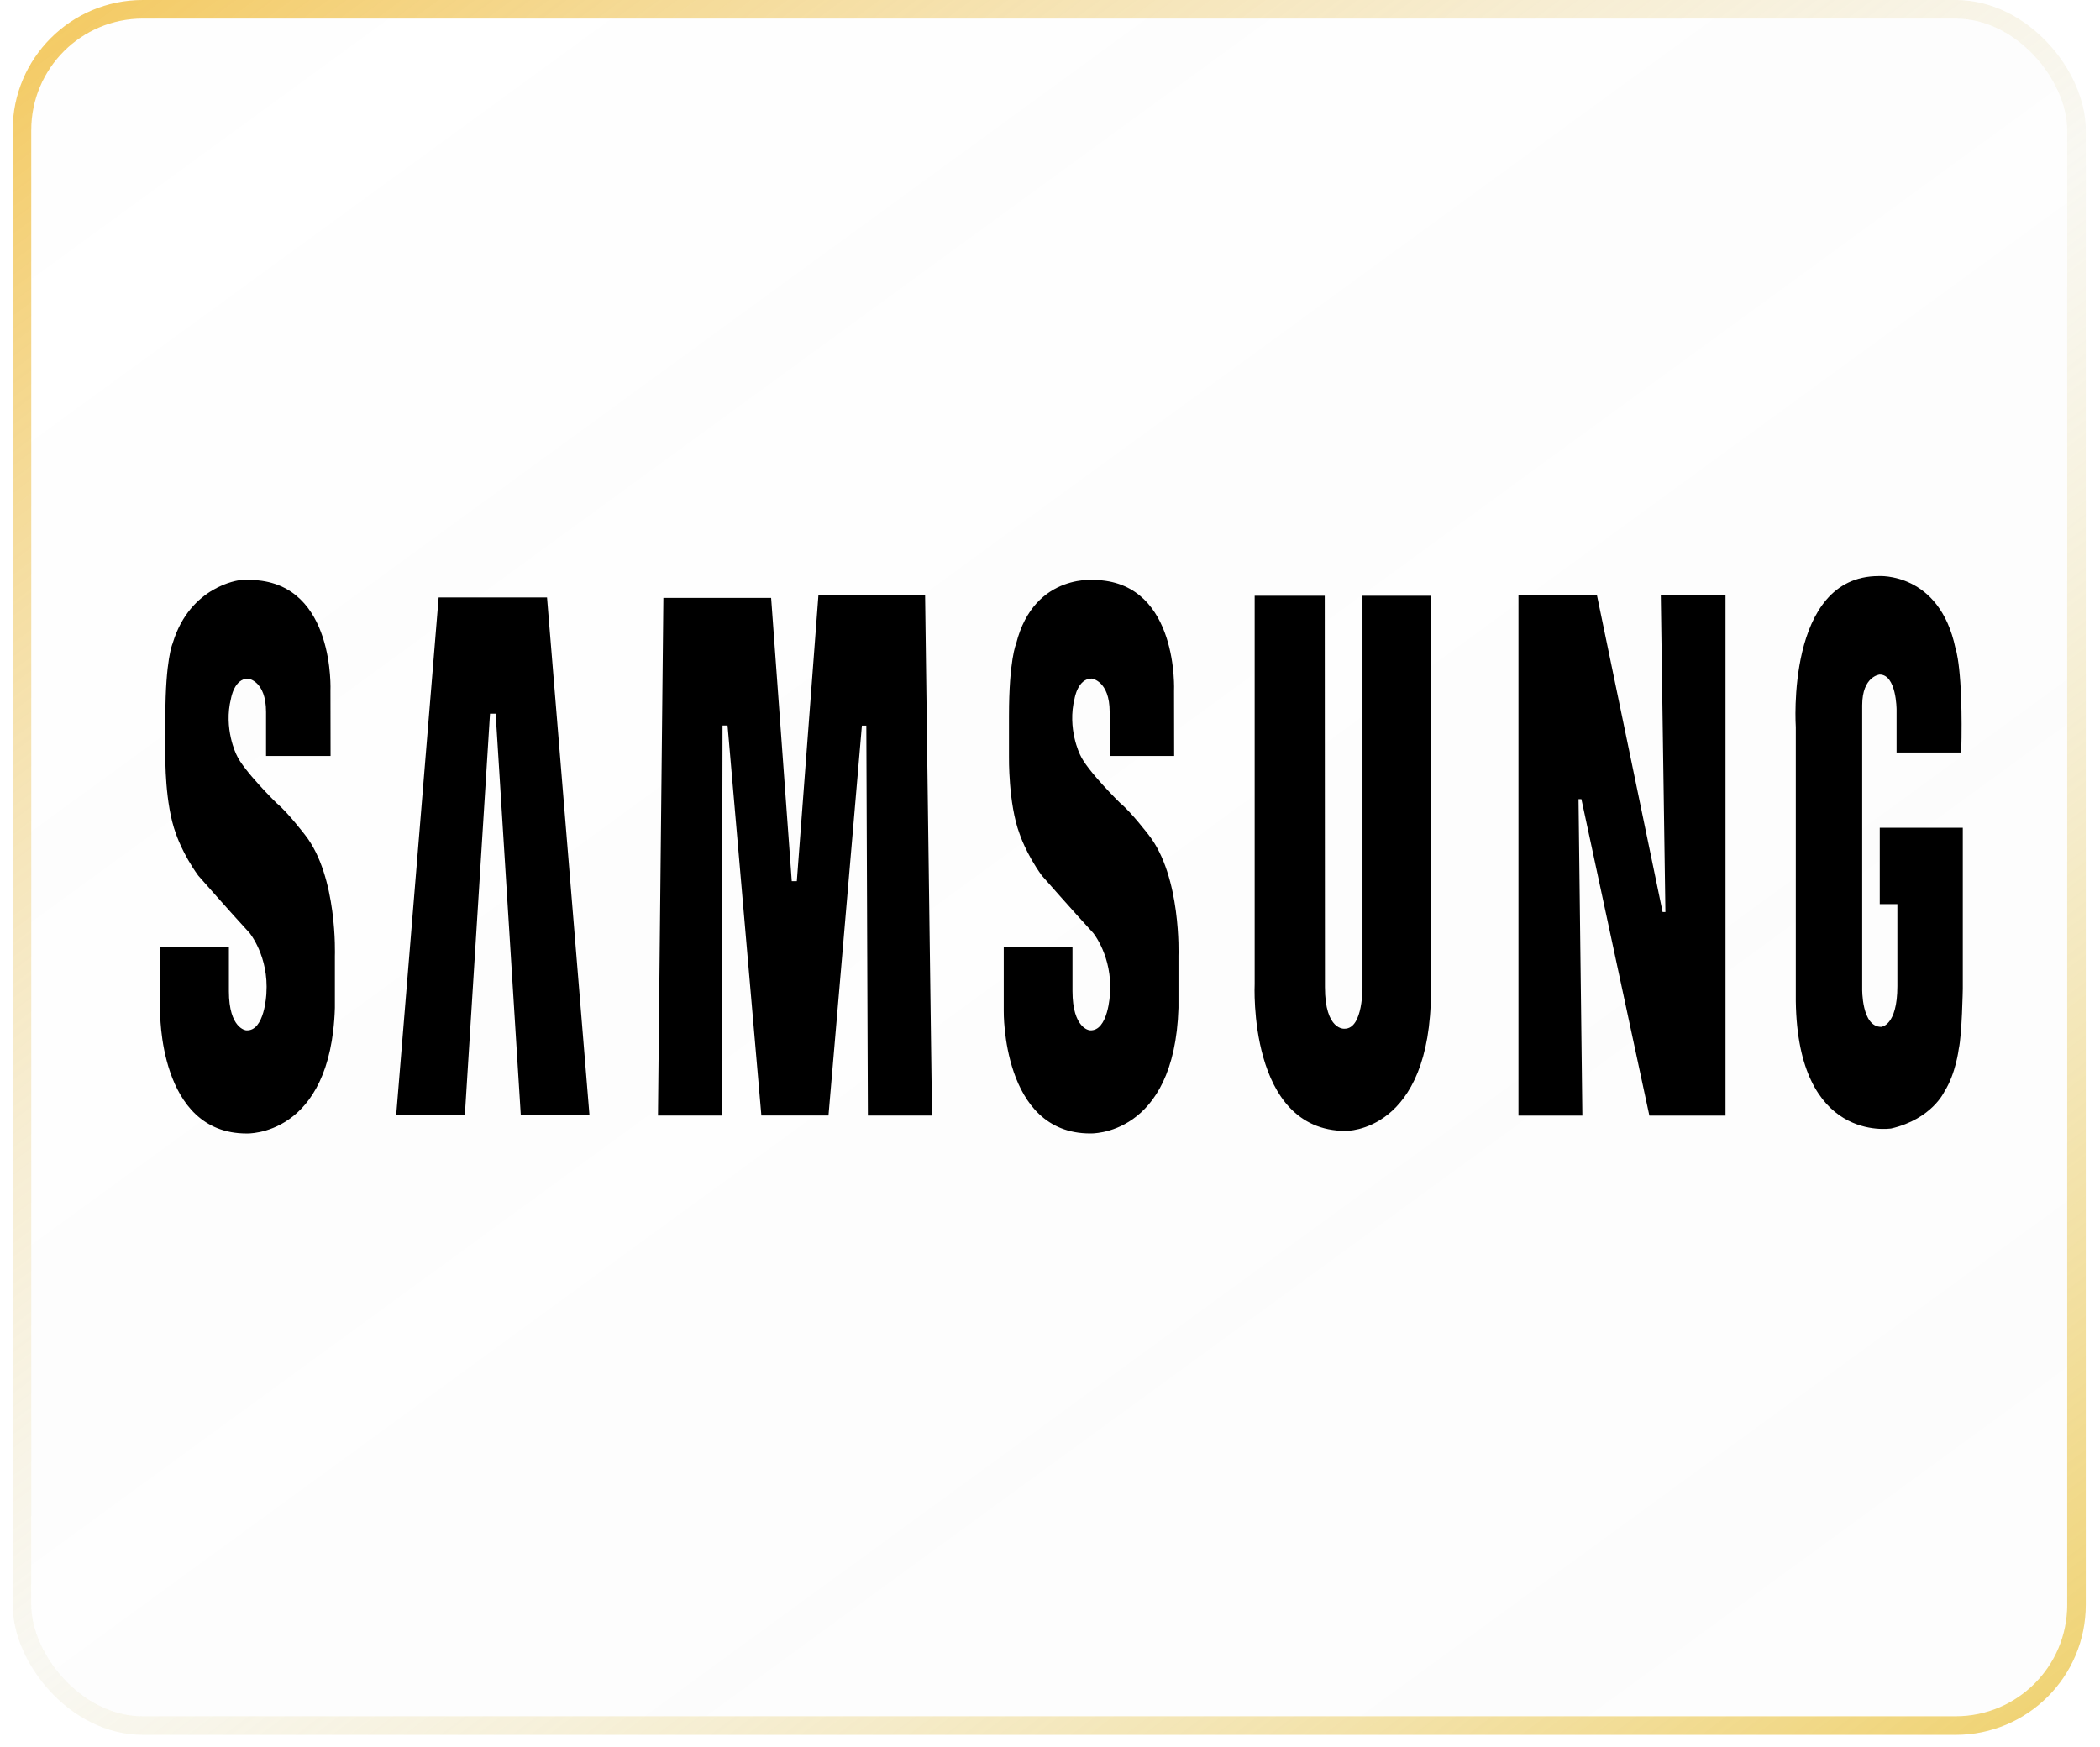 <svg width="113" height="94" viewBox="0 0 113 94" fill="none" xmlns="http://www.w3.org/2000/svg">
<g filter="url(#filter0_b_2056_1429)">
<rect x="1.682" y="1" width="109.553" height="91.362" rx="6" fill="url(#paint0_linear_2056_1429)" fill-opacity="0.1"/>
<rect x="1.182" y="0.5" width="110.553" height="92.362" rx="6.5" stroke="url(#paint1_linear_2056_1429)"/>
</g>
<path fill-rule="evenodd" clip-rule="evenodd" d="M61.808 44.931C61.808 44.931 60.865 43.698 60.281 43.221C60.281 43.221 58.475 41.453 58.116 40.611C58.116 40.611 57.412 39.21 57.825 37.582C57.825 37.582 57.997 36.517 58.741 36.517C58.741 36.517 59.71 36.63 59.71 38.311V40.683H63.181L63.175 37.19C63.175 37.19 63.442 31.469 59.086 31.217C59.086 31.217 55.66 30.741 54.678 34.639C54.678 34.639 54.292 35.508 54.292 38.536V40.724C54.292 40.724 54.253 43.248 54.863 44.874C54.863 44.874 55.208 45.941 56.058 47.117C56.058 47.117 57.784 49.08 58.82 50.204C58.82 50.204 59.865 51.465 59.728 53.471C59.728 53.471 59.642 55.531 58.633 55.446C58.633 55.446 57.71 55.359 57.71 53.339V50.968H54.011V54.412C54.011 54.412 53.907 60.997 58.66 60.997C58.66 60.997 63.201 61.191 63.413 54.239V51.435C63.413 51.435 63.574 47.175 61.808 44.931ZM44.038 32.037L42.876 47.421H42.604L41.494 32.175H35.696L35.405 60.035H38.838L38.879 39.044H39.149L40.969 60.032H44.58L46.378 39.051H46.617L46.7 60.035H50.151L49.779 32.037H44.038ZM23.603 32.153L21.319 60.003H25.014L26.367 38.409H26.671L28.023 60.003H31.718L29.435 32.153H23.603ZM101.149 44.547V48.655H102.097V53.065C102.097 55.221 101.224 55.261 101.224 55.261C100.164 55.261 100.204 53.212 100.204 53.212V37.958C100.204 36.387 101.145 36.302 101.145 36.302C102.048 36.302 102.054 38.177 102.054 38.177V40.496H105.534C105.647 35.968 105.22 34.873 105.22 34.873C104.357 30.778 101.092 31.002 101.092 31.002C96.074 31.002 96.631 39.134 96.631 39.134V53.884C96.739 61.511 101.683 60.736 101.767 60.73C103.966 60.216 104.63 58.739 104.63 58.739C105.241 57.78 105.399 56.451 105.399 56.451C105.574 55.678 105.617 53.212 105.617 53.212V44.547H101.149ZM89.615 49.08H89.464L85.933 32.044H81.708V60.038H85.146L84.94 43.005H85.094L88.752 60.038H92.849V32.042H89.367L89.615 49.08ZM73.315 53.063C73.315 53.063 73.364 55.361 72.356 55.361C72.356 55.361 71.295 55.481 71.295 53.12L71.284 32.061H67.513V52.953C67.513 52.953 67.126 60.86 72.409 60.86C72.409 60.86 77 60.975 77 53.316V32.062H73.315V53.063ZM16.413 44.931C16.413 44.931 15.47 43.698 14.886 43.222C14.886 43.222 13.081 41.455 12.723 40.613C12.723 40.613 12.019 39.209 12.432 37.585C12.432 37.585 12.604 36.52 13.347 36.52C13.347 36.52 14.316 36.631 14.316 38.312V40.684H17.788L17.782 37.19C17.782 37.19 18.047 31.469 13.693 31.218C13.693 31.218 13.365 31.174 12.884 31.225C12.884 31.225 10.246 31.524 9.303 34.58C9.298 34.603 9.29 34.62 9.284 34.64C9.284 34.64 8.899 35.508 8.899 38.537V40.725C8.899 40.725 8.86 43.249 9.47 44.876C9.47 44.876 9.815 45.942 10.665 47.118C10.665 47.118 12.39 49.081 13.426 50.205C13.426 50.205 14.473 51.463 14.334 53.472C14.334 53.472 14.249 55.532 13.24 55.447C13.24 55.447 12.317 55.361 12.317 53.34V50.968H8.617V54.414C8.617 54.414 8.514 60.999 13.266 60.999C13.266 60.999 17.806 61.194 18.02 54.242V51.44C18.02 51.438 18.179 47.175 16.413 44.931Z" fill="black"/>
<defs>
<filter id="filter0_b_2056_1429" x="-24.318" y="-25" width="161.553" height="143.362" filterUnits="userSpaceOnUse" color-interpolation-filters="sRGB">
<feFlood flood-opacity="0" result="BackgroundImageFix"/>
<feGaussianBlur in="BackgroundImageFix" stdDeviation="12.5"/>
<feComposite in2="SourceAlpha" operator="in" result="effect1_backgroundBlur_2056_1429"/>
<feBlend mode="normal" in="SourceGraphic" in2="effect1_backgroundBlur_2056_1429" result="shape"/>
</filter>
<linearGradient id="paint0_linear_2056_1429" x1="-3.33" y1="-6.29" x2="93.309" y2="126.273" gradientUnits="userSpaceOnUse">
<stop stop-color="white" stop-opacity="0.44"/>
<stop offset="1" stop-color="#8F8F8F" stop-opacity="0.21"/>
</linearGradient>
<linearGradient id="paint1_linear_2056_1429" x1="-8.869" y1="-10.776" x2="94.018" y2="127.863" gradientUnits="userSpaceOnUse">
<stop stop-color="#F3BA2F"/>
<stop offset="0.505" stop-color="#F0EEE0" stop-opacity="0.42"/>
<stop offset="1" stop-color="#EDC33B"/>
</linearGradient>
</defs>
</svg>
